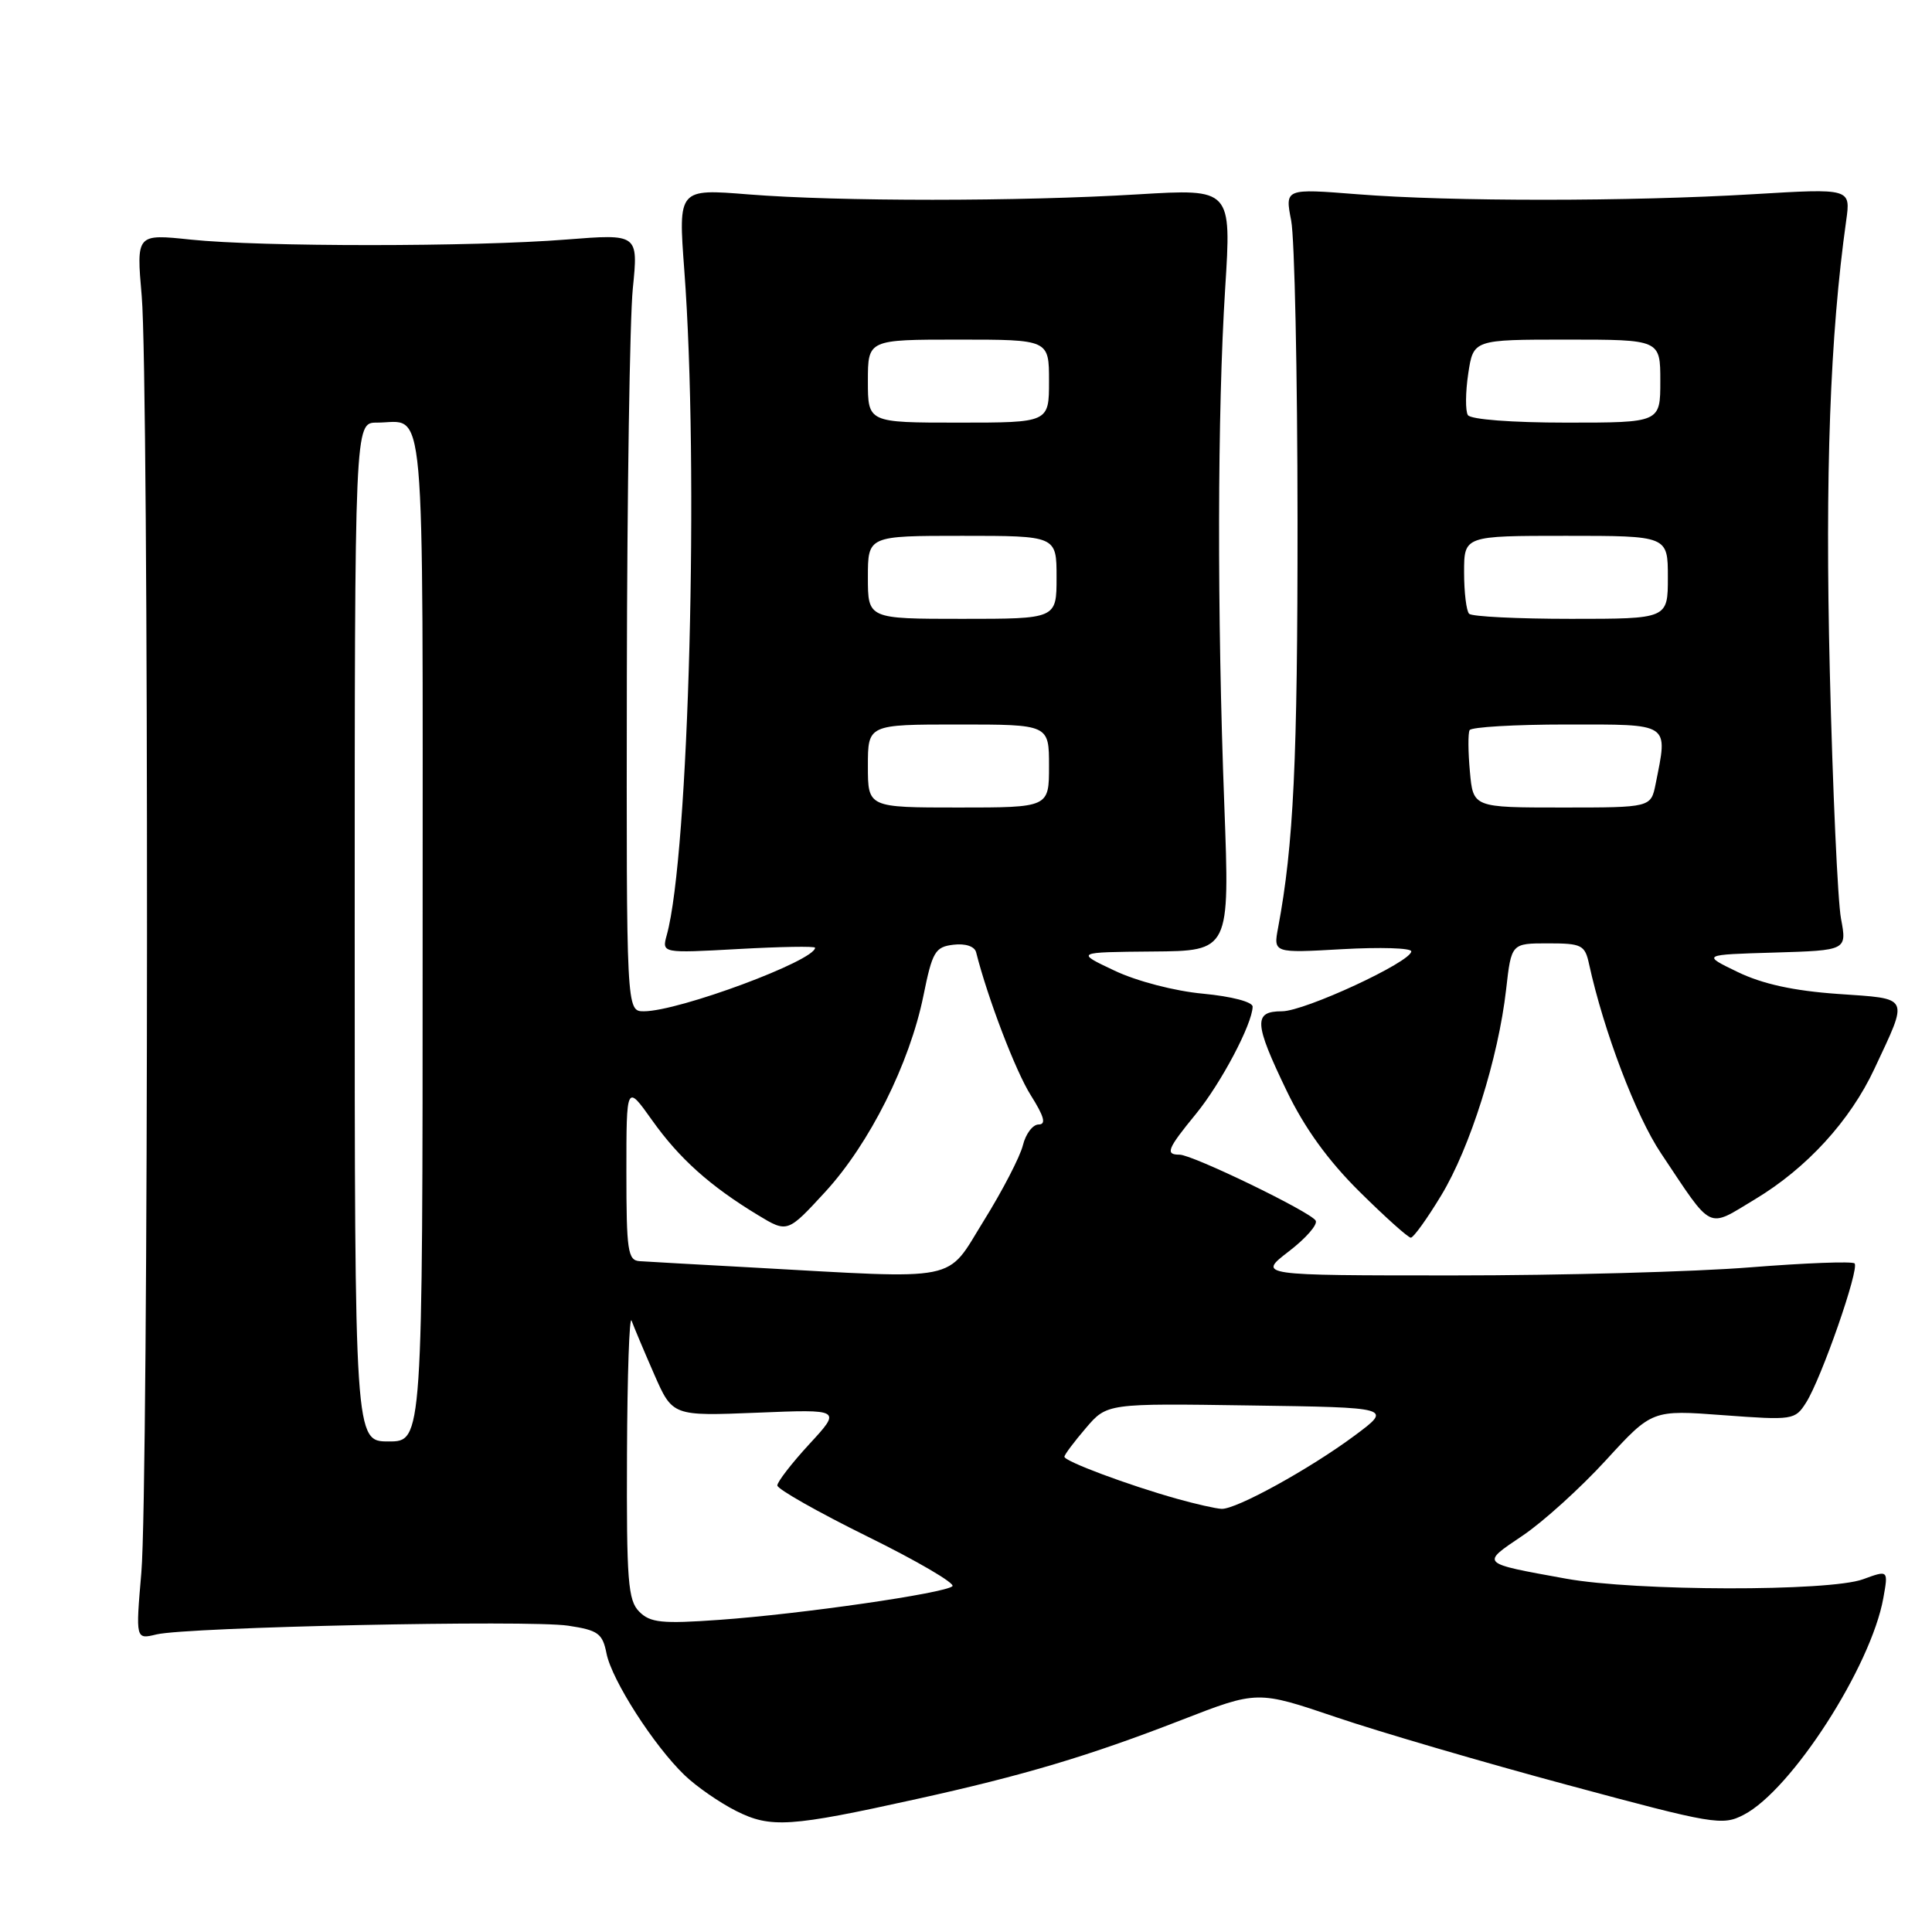 <?xml version="1.0" encoding="UTF-8" standalone="no"?>
<!DOCTYPE svg PUBLIC "-//W3C//DTD SVG 1.1//EN" "http://www.w3.org/Graphics/SVG/1.1/DTD/svg11.dtd" >
<svg xmlns="http://www.w3.org/2000/svg" xmlns:xlink="http://www.w3.org/1999/xlink" version="1.1" viewBox="0 0 256 256">
 <g >
 <path fill="currentColor"
d=" M 121.42 238.39 C 135.66 235.25 144.25 232.69 156.55 227.91 C 166.61 224.00 166.61 224.00 177.05 227.54 C 182.80 229.49 196.63 233.54 207.79 236.54 C 227.08 241.74 228.22 241.94 231.05 240.47 C 237.38 237.20 247.92 220.83 249.55 211.76 C 250.22 208.03 250.22 208.03 246.86 209.26 C 242.41 210.90 216.67 210.85 207.50 209.18 C 196.04 207.10 196.18 207.24 201.74 203.49 C 204.45 201.67 209.42 197.17 212.79 193.49 C 218.91 186.81 218.91 186.81 228.36 187.52 C 237.56 188.20 237.85 188.16 239.31 185.86 C 241.33 182.70 246.42 168.09 245.74 167.41 C 245.44 167.11 239.22 167.35 231.90 167.93 C 224.59 168.52 206.91 169.00 192.62 169.00 C 166.64 169.00 166.64 169.00 170.77 165.82 C 173.04 164.08 174.65 162.24 174.33 161.73 C 173.60 160.55 158.01 153.00 156.30 153.00 C 154.36 153.00 154.66 152.25 158.46 147.61 C 161.78 143.56 165.93 135.71 165.98 133.39 C 165.99 132.76 163.21 132.03 159.42 131.67 C 155.68 131.33 150.61 130.01 147.67 128.61 C 142.50 126.17 142.50 126.17 152.73 126.08 C 162.95 126.00 162.95 126.00 162.23 106.75 C 161.26 81.23 161.31 54.54 162.34 38.25 C 163.18 25.01 163.18 25.01 150.84 25.75 C 135.05 26.71 111.13 26.71 99.18 25.76 C 89.87 25.01 89.87 25.01 90.67 35.76 C 92.64 61.93 91.29 113.31 88.35 123.90 C 87.69 126.31 87.69 126.31 97.84 125.75 C 103.43 125.44 108.00 125.36 108.00 125.58 C 108.00 127.29 89.94 134.00 85.32 134.00 C 83.00 134.00 83.00 134.00 83.06 89.75 C 83.10 65.41 83.45 42.24 83.85 38.24 C 84.58 30.99 84.58 30.99 75.04 31.74 C 62.76 32.72 34.58 32.72 25.28 31.75 C 18.06 30.99 18.06 30.99 18.78 39.25 C 19.74 50.31 19.70 197.13 18.73 208.37 C 17.97 217.24 17.97 217.24 20.73 216.57 C 24.82 215.59 70.04 214.63 75.27 215.41 C 79.26 216.01 79.84 216.43 80.37 219.11 C 81.08 222.65 86.66 231.34 90.72 235.23 C 92.29 236.74 95.36 238.86 97.54 239.96 C 102.12 242.26 104.68 242.09 121.42 238.39 Z  M 190.96 158.41 C 194.79 152.11 198.54 140.19 199.57 131.10 C 200.26 125.00 200.26 125.00 205.11 125.00 C 209.59 125.00 210.01 125.21 210.56 127.75 C 212.50 136.62 216.77 147.86 220.08 152.80 C 227.06 163.25 226.10 162.78 232.58 158.89 C 239.41 154.78 245.15 148.51 248.37 141.62 C 252.94 131.84 253.20 132.38 243.52 131.70 C 237.66 131.29 233.53 130.38 230.26 128.80 C 225.50 126.50 225.50 126.50 235.11 126.22 C 244.73 125.93 244.73 125.93 243.94 121.71 C 243.51 119.40 242.84 104.67 242.46 89.00 C 241.82 62.82 242.49 44.45 244.63 29.23 C 245.23 24.96 245.23 24.96 232.37 25.73 C 215.97 26.71 192.24 26.72 179.88 25.74 C 170.26 24.98 170.26 24.98 171.09 29.24 C 171.54 31.58 171.92 49.48 171.93 69.00 C 171.94 100.84 171.41 111.95 169.36 122.90 C 168.72 126.29 168.72 126.29 177.86 125.77 C 182.89 125.49 187.00 125.61 187.00 126.06 C 187.00 127.45 172.87 134.00 169.87 134.00 C 166.07 134.00 166.16 135.55 170.49 144.54 C 172.85 149.45 175.96 153.76 180.14 157.90 C 183.52 161.25 186.59 164.00 186.94 164.00 C 187.29 164.00 189.10 161.49 190.96 158.41 Z  M 84.71 213.56 C 83.21 212.07 83.01 209.49 83.08 192.68 C 83.12 182.13 83.40 174.18 83.69 175.00 C 83.99 175.82 85.33 179.01 86.67 182.07 C 89.11 187.64 89.11 187.64 100.31 187.19 C 111.50 186.73 111.50 186.73 107.25 191.34 C 104.91 193.88 103.00 196.35 103.00 196.83 C 103.00 197.31 108.38 200.36 114.95 203.60 C 121.53 206.84 126.59 209.80 126.20 210.18 C 125.24 211.11 106.16 213.87 95.30 214.64 C 87.71 215.18 86.16 215.02 84.71 213.56 Z  M 156.00 198.61 C 149.47 196.78 140.99 193.61 141.04 193.02 C 141.06 192.73 142.34 191.03 143.88 189.23 C 146.68 185.95 146.68 185.95 165.59 186.23 C 184.50 186.50 184.50 186.50 179.50 190.22 C 173.55 194.64 163.77 200.03 161.86 199.93 C 161.11 199.90 158.47 199.30 156.00 198.61 Z  M 47.00 123.50 C 47.00 56.00 47.00 56.00 49.92 56.00 C 56.50 56.00 56.00 50.45 56.00 124.11 C 56.00 191.00 56.00 191.00 51.50 191.00 C 47.00 191.00 47.00 191.00 47.00 123.50 Z  M 99.50 167.94 C 92.35 167.55 85.71 167.18 84.75 167.11 C 83.19 167.01 83.00 165.73 83.00 155.32 C 83.00 143.65 83.00 143.65 86.40 148.43 C 90.01 153.51 94.06 157.14 100.42 161.00 C 104.34 163.37 104.34 163.37 109.34 157.94 C 115.22 151.54 120.53 140.93 122.36 131.93 C 123.54 126.10 123.91 125.47 126.34 125.18 C 127.93 124.99 129.14 125.40 129.34 126.18 C 130.87 132.25 134.57 141.94 136.58 145.12 C 138.37 147.96 138.65 149.00 137.62 149.00 C 136.85 149.00 135.91 150.24 135.54 151.75 C 135.17 153.26 132.84 157.76 130.36 161.75 C 125.25 169.99 127.68 169.50 99.50 167.94 Z  M 115.00 101.50 C 115.00 96.00 115.00 96.00 127.00 96.00 C 139.00 96.00 139.00 96.00 139.00 101.50 C 139.00 107.00 139.00 107.00 127.00 107.00 C 115.00 107.00 115.00 107.00 115.00 101.50 Z  M 115.00 76.50 C 115.00 71.00 115.00 71.00 127.50 71.00 C 140.00 71.00 140.00 71.00 140.00 76.50 C 140.00 82.00 140.00 82.00 127.50 82.00 C 115.00 82.00 115.00 82.00 115.00 76.50 Z  M 115.00 50.50 C 115.00 45.00 115.00 45.00 127.00 45.00 C 139.00 45.00 139.00 45.00 139.00 50.50 C 139.00 56.00 139.00 56.00 127.00 56.00 C 115.00 56.00 115.00 56.00 115.00 50.50 Z  M 194.77 102.25 C 194.53 99.64 194.51 97.16 194.73 96.75 C 194.94 96.34 200.72 96.00 207.56 96.00 C 221.47 96.00 221.01 95.69 219.38 103.88 C 218.75 107.00 218.75 107.00 206.98 107.00 C 195.20 107.00 195.20 107.00 194.77 102.25 Z  M 194.67 81.33 C 194.30 80.97 194.00 78.49 194.00 75.83 C 194.00 71.00 194.00 71.00 207.50 71.00 C 221.00 71.00 221.00 71.00 221.00 76.50 C 221.00 82.00 221.00 82.00 208.17 82.00 C 201.11 82.00 195.03 81.70 194.67 81.33 Z  M 194.50 55.00 C 194.16 54.45 194.18 51.97 194.55 49.50 C 195.23 45.00 195.23 45.00 207.61 45.00 C 220.00 45.00 220.00 45.00 220.00 50.50 C 220.00 56.00 220.00 56.00 207.56 56.00 C 200.32 56.00 194.86 55.58 194.50 55.00 Z "/>
</g>
</svg>